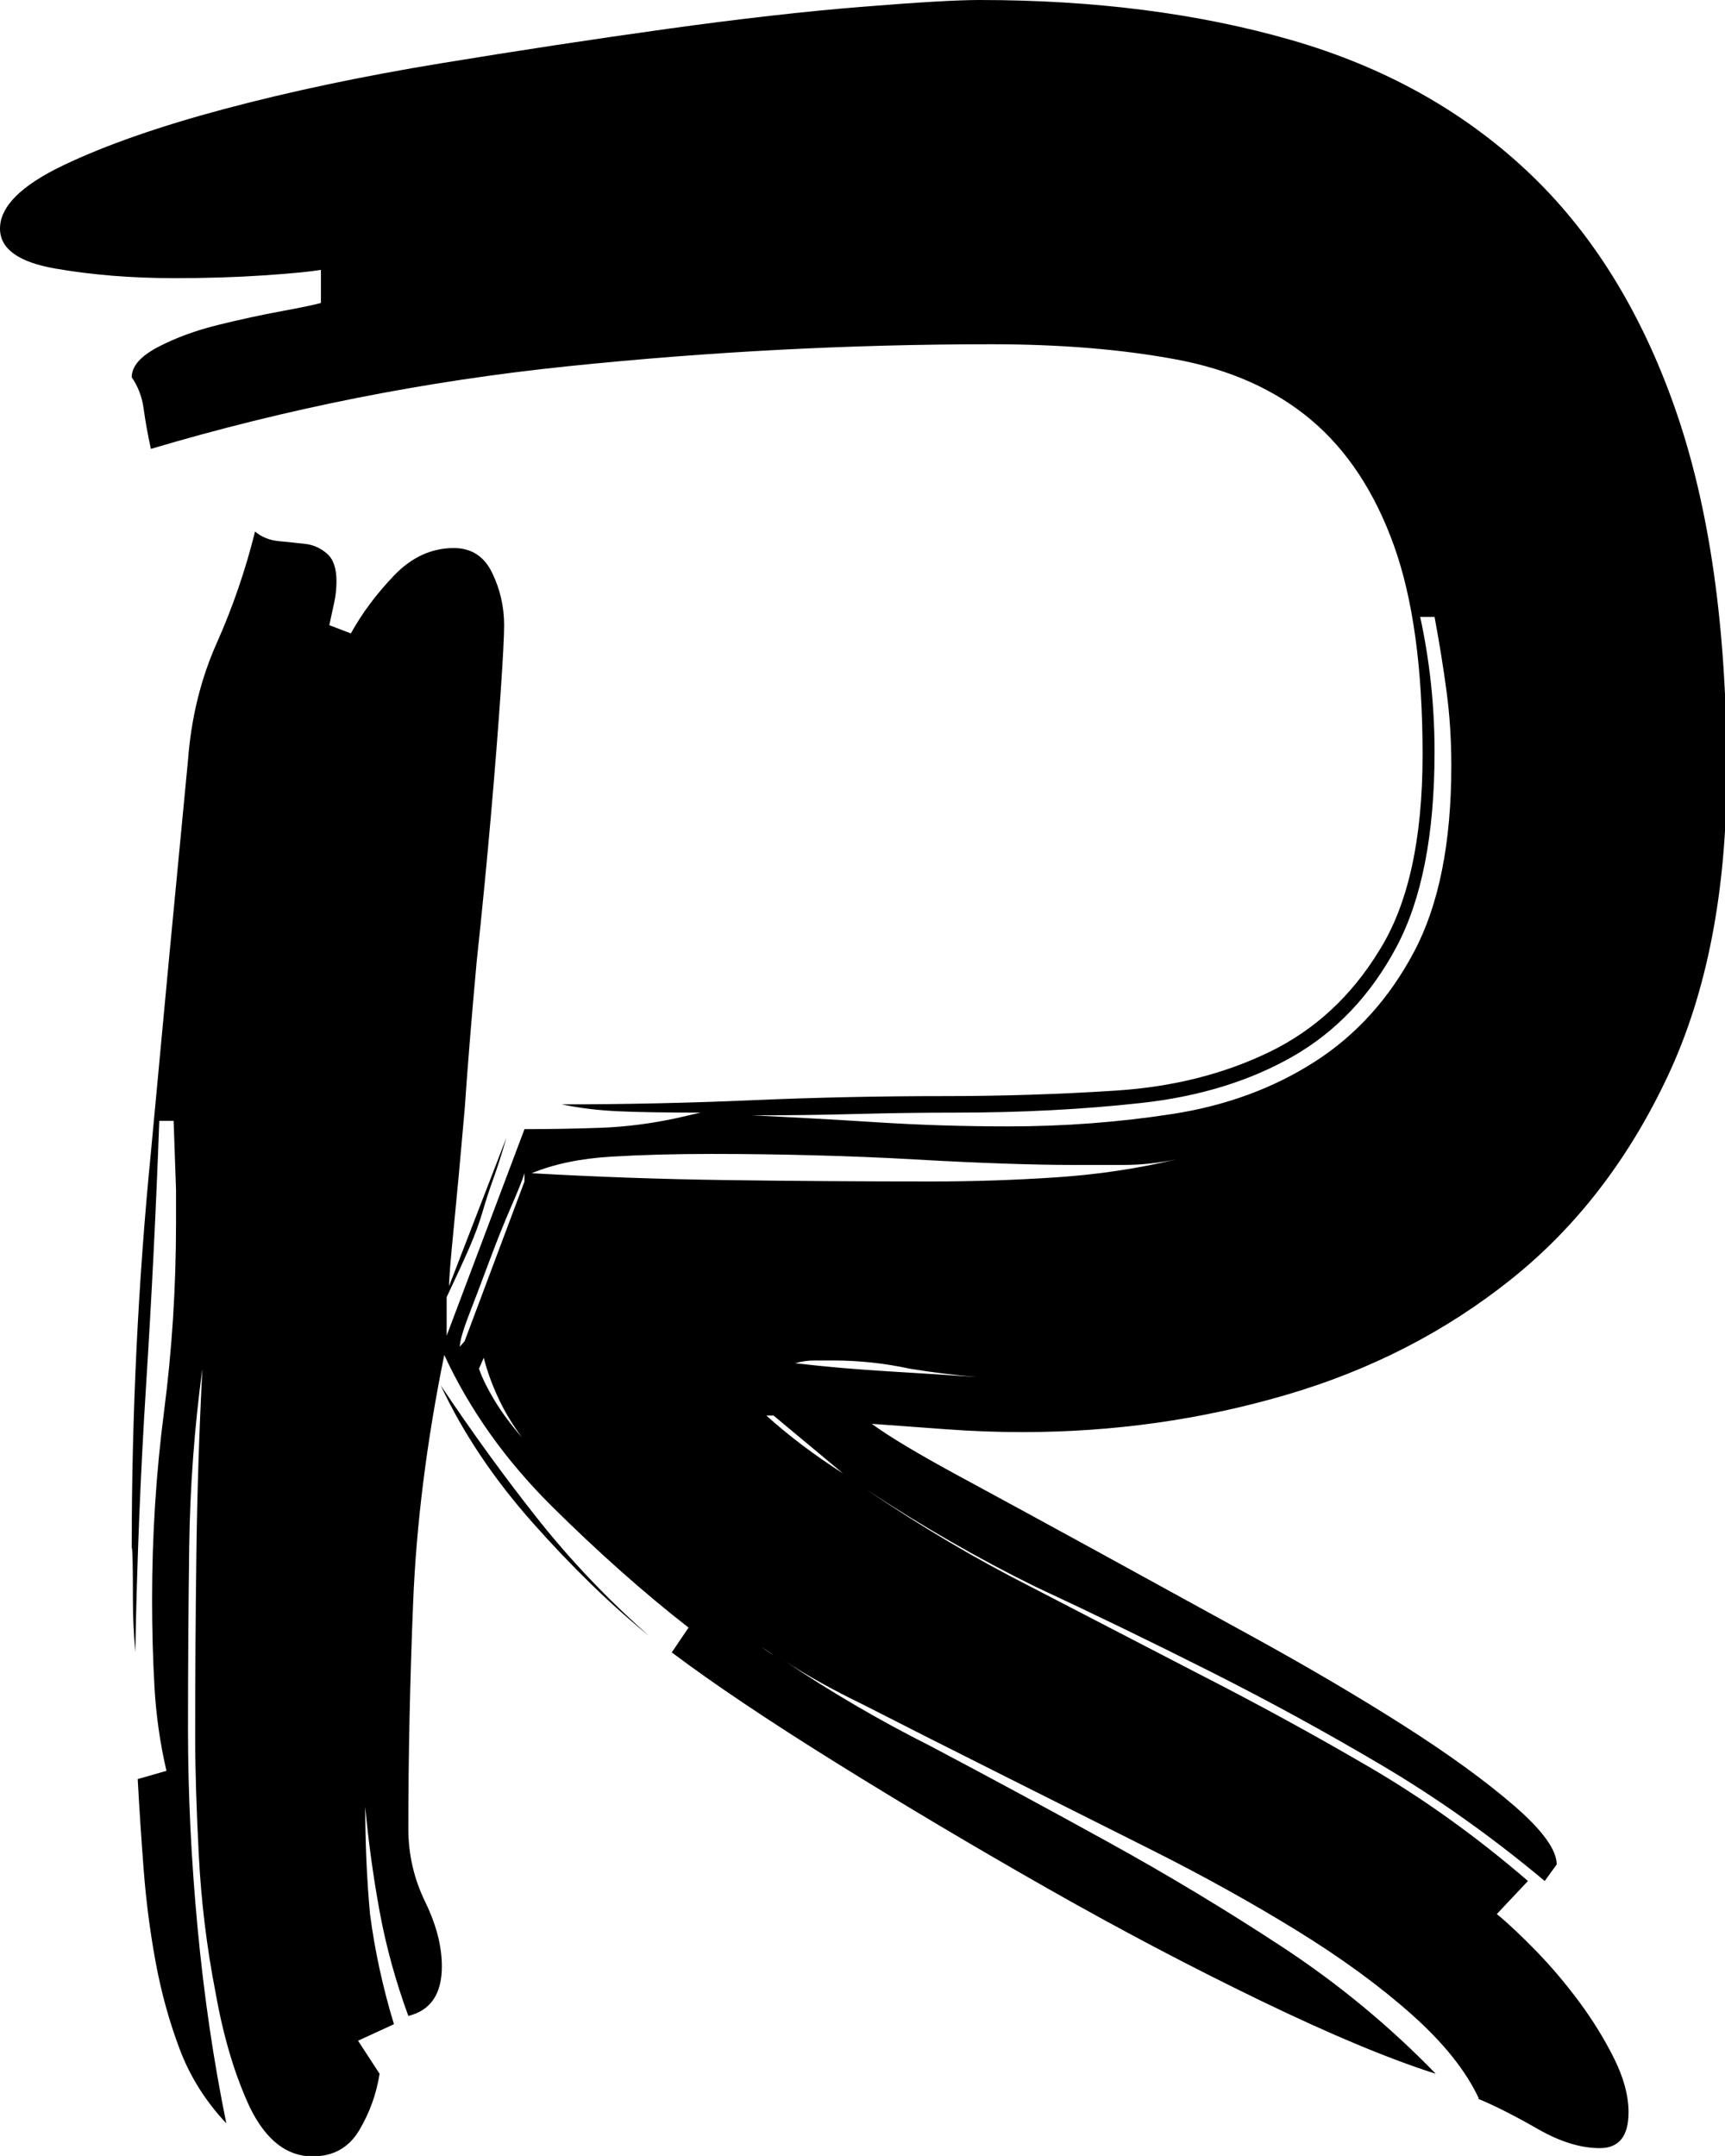<svg xmlns="http://www.w3.org/2000/svg" viewBox="0 0 577 721" width="577" height="721"><defs></defs><g transform="matrix(1,0,0,1,-719.157,-270.162)">
<rect x="0" y="0" width="577" height="721" transform="matrix(1,0,0,1,719.157,270.162)" fill="white"/>
<g>
	<path d="M1213.825,971.972Q1207.417,958.157 1191.395,943.882 Q1175.373,929.606 1152.943,915.791 Q1130.513,901.976 1104.878,889.081 Q1079.243,876.187 1054.41,863.754 Q1029.576,851.32 1007.947,840.268 Q992.727,832.9 981.511,825.532 Q1004.743,841.189 1030.377,854.083 Q1060.017,869.74 1090.058,886.318 Q1120.099,902.897 1148.136,921.317 Q1176.174,939.737 1199.406,963.683 Q1176.174,956.315 1140.927,939.277 Q1105.679,922.238 1069.23,901.515 Q1032.781,880.792 998.735,859.609 Q964.689,838.426 943.861,822.769 Q949.468,814.479 949.468,814.479 Q927.038,796.98 903.807,773.955 Q880.575,750.93 867.758,723.299 Q858.946,766.587 857.344,806.19 Q855.742,845.794 855.742,881.713 Q855.742,894.607 861.349,906.12 Q866.957,917.633 866.957,927.764 Q866.957,941.579 855.742,944.342 Q849.333,926.843 846.129,909.344 Q842.924,891.844 841.322,874.345 Q841.322,892.765 842.924,910.265 Q845.328,928.685 850.935,947.105 Q838.919,952.631 838.919,952.631 C838.919,952.631 846.129,963.683 846.129,963.683 Q844.526,973.814 839.319,982.564 Q834.112,991.314 823.698,991.314 Q810.881,991.314 802.87,975.196 Q795.26,959.078 791.255,936.513 Q786.849,913.949 785.647,890.463 Q784.445,866.977 784.445,851.32 Q784.445,820.006 784.846,789.612 Q785.246,759.219 786.849,727.904 Q782.843,757.377 782.443,787.77 Q782.042,818.164 782.042,848.557 Q782.042,880.792 785.246,914.87 Q788.451,948.947 794.859,980.262 Q784.445,969.209 779.238,955.394 Q774.031,941.579 771.227,926.382 Q768.424,911.186 767.222,895.528 Q766.02,879.871 765.219,865.135 Q774.832,862.372 774.832,862.372 Q771.628,848.557 770.827,834.281 Q770.026,820.006 770.026,805.269 Q770.026,773.034 774.031,742.18 Q778.037,711.326 778.037,679.091 Q778.037,668.039 778.037,668.039 C778.037,668.039 777.236,645.013 777.236,645.013 C777.236,645.013 772.429,645.013 772.429,645.013 Q770.827,689.222 768.023,733.43 Q765.219,777.639 764.418,822.769 Q763.617,813.558 763.617,805.269 Q763.617,787.77 763.217,787.77 Q763.217,720.536 769.625,655.605 Q775.633,590.674 782.042,524.361 Q783.644,503.178 791.655,485.218 Q799.666,467.258 804.472,447.917 Q807.677,450.68 812.483,451.14 Q817.29,451.601 821.295,452.061 Q825.3,452.522 828.505,455.285 Q831.709,458.048 831.709,464.495 Q831.709,468.179 830.908,471.863 Q829.306,479.231 829.306,479.231 C829.306,479.231 836.516,481.994 836.516,481.994 Q842.123,471.863 850.935,462.653 Q859.747,453.443 870.962,453.443 Q879.774,453.443 883.779,461.732 Q887.785,470.021 887.785,479.231 Q887.785,484.757 886.583,502.257 Q885.382,519.756 883.379,542.781 Q881.376,565.806 878.572,592.055 Q876.169,618.304 874.567,641.329 Q872.564,664.355 870.962,680.472 Q869.36,696.59 869.36,700.274 Q888.586,650.539 888.586,650.539 Q886.183,658.828 884.18,664.355 Q882.177,669.881 880.575,675.407 Q878.973,680.933 876.169,687.38 Q873.365,693.827 868.559,703.958 Q868.559,716.852 868.559,716.852 C868.559,716.852 894.594,647.776 894.594,647.776 Q907.411,647.776 920.229,647.316 Q932.645,646.855 945.463,644.092 Q953.474,642.25 953.474,642.25 Q935.85,642.25 925.836,641.79 Q915.823,641.329 907.011,639.487 Q939.054,639.487 970.697,638.106 Q1002.34,636.724 1035.184,636.724 Q1064.023,636.724 1092.461,634.882 Q1120.9,633.04 1143.731,621.988 Q1166.561,610.936 1180.58,587.911 Q1195,564.885 1195,522.519 Q1195,479.231 1185.387,452.522 Q1175.774,425.813 1157.749,410.616 Q1139.725,395.419 1112.488,390.354 Q1085.252,385.288 1050.805,385.288 Q980.31,385.288 909.014,392.656 Q837.717,400.024 769.625,420.287 Q768.023,412.918 767.222,406.932 Q766.421,400.945 763.217,396.34 Q763.217,390.814 772.029,386.209 Q780.84,381.604 792.056,378.841 Q803.271,376.078 813.284,374.236 Q823.298,372.394 826.502,371.473 Q826.502,360.421 826.502,360.421 Q820.895,361.342 807.276,362.263 Q793.658,363.184 777.636,363.184 Q756.007,363.184 737.582,359.96 Q719.157,356.737 719.157,346.606 Q719.157,335.553 740.386,325.422 Q761.614,315.291 794.459,306.542 Q827.303,297.792 866.556,291.345 Q905.809,284.898 942.258,279.832 Q978.708,274.767 1007.146,272.464 Q1035.584,270.162 1046.8,270.162 Q1104.478,270.162 1150.94,283.516 Q1197.403,296.871 1229.847,327.264 Q1262.291,357.658 1279.514,406.932 Q1296.737,456.206 1296.737,528.045 Q1296.737,587.911 1277.111,629.817 Q1257.484,671.723 1224.64,697.971 Q1191.795,724.22 1149.338,736.654 Q1106.881,749.088 1061.219,749.088 Q1048.402,749.088 1035.985,748.167 Q1023.568,747.246 1010.751,746.325 Q1019.563,752.772 1039.99,763.824 Q1060.418,774.876 1085.652,788.691 Q1110.886,802.506 1138.523,817.703 Q1166.161,832.9 1188.591,847.175 Q1211.021,861.451 1225.441,873.885 Q1239.86,886.318 1239.86,893.686 Q1235.855,899.213 1235.855,899.213 Q1209.419,877.108 1181.381,860.53 Q1153.344,843.952 1124.104,829.216 Q1094.865,814.479 1065.225,800.664 Q1037.187,786.849 1009.149,768.429 Q1036.386,786.849 1063.622,800.664 Q1120.499,830.137 1120.499,830.137 Q1149.338,844.873 1176.975,860.991 Q1204.613,877.108 1230.247,899.213 Q1219.833,910.265 1219.833,910.265 Q1225.441,914.87 1233.051,922.698 Q1240.661,930.527 1247.471,939.737 Q1254.28,948.947 1259.086,958.618 Q1263.893,968.288 1263.893,976.577 Q1263.893,988.551 1254.28,988.551 Q1244.667,988.551 1233.452,982.104 Q1222.237,975.656 1213.425,971.972 Q1213.425,971.972 1213.825,971.972 ZM1038.789,642.25Q1022.767,642.25 1005.544,642.711 Q988.321,643.171 970.697,643.171 Q990.724,644.092 1012.353,645.474 Q1033.982,646.855 1056.413,646.855 Q1084.45,646.855 1111.287,642.711 Q1138.123,638.566 1158.951,625.212 Q1179.779,611.857 1192.196,588.371 Q1204.613,564.885 1204.613,526.203 Q1204.613,513.309 1203.011,501.336 Q1201.408,489.362 1199.005,476.468 Q1194.199,476.468 1194.199,476.468 Q1199.005,498.572 1199.005,521.598 Q1199.005,563.043 1186.188,586.99 Q1173.371,610.936 1151.741,623.37 Q1130.112,635.803 1100.873,639.027 Q1071.633,642.25 1038.789,642.25 Q1038.789,642.25 1038.789,642.25 ZM896.997,662.513Q929.041,664.355 962.285,664.815 Q995.53,665.276 1030.778,665.276 Q1051.606,665.276 1072.434,663.894 Q1093.262,662.513 1112.488,657.907 Q1103.676,659.75 1094.865,659.75 Q1078.042,659.75 1078.042,659.75 Q1068.429,659.75 1054.81,659.289 Q1041.192,658.828 1025.17,657.907 Q1009.149,656.986 991.525,656.526 Q973.901,656.065 957.078,656.065 Q938.654,656.065 923.433,656.986 Q908.212,657.907 896.997,662.513 Q896.997,662.513 896.997,662.513 ZM866.556,733.43Q882.578,757.377 899,778.099 Q915.422,798.822 936.25,817.242 Q917.024,801.585 897.398,779.481 Q877.771,757.377 866.556,733.43 Q866.556,733.43 866.556,733.43 ZM985.116,726.062Q1001.138,727.904 1017.16,728.825 Q1032.38,729.746 1045.999,730.667 Q1034.783,729.746 1023.568,727.904 Q1010.751,725.141 997.934,725.141 Q991.525,725.141 991.525,725.141 Q988.321,725.141 985.116,726.062 Q985.116,726.062 985.116,726.062 ZM894.594,662.513Q893.793,665.276 890.188,673.565 Q886.583,681.854 882.978,691.524 Q879.374,701.195 876.169,709.484 Q872.965,717.773 872.965,720.536 Q874.567,718.694 874.567,718.694 C874.567,718.694 894.594,665.276 894.594,665.276 C894.594,665.276 894.594,662.513 894.594,662.513 C894.594,662.513 894.594,662.513 894.594,662.513 ZM977.907,743.562C977.907,743.562 975.503,743.562 975.503,743.562 Q986.718,753.693 1001.138,762.903 Q977.907,743.562 977.907,743.562 C977.907,743.562 977.907,743.562 977.907,743.562 ZM879.374,727.904Q880.976,732.509 884.581,738.496 Q888.185,744.483 893.793,750.93 Q888.987,744.483 885.782,737.575 Q882.578,730.667 880.976,724.22 Q879.374,727.904 879.374,727.904 C879.374,727.904 879.374,727.904 879.374,727.904 ZM973.901,820.927Q976.304,822.769 977.907,823.69 Q973.901,820.927 973.901,820.927 C973.901,820.927 973.901,820.927 973.901,820.927 Z" transform="" fill="#000000"/>
</g></g></svg>